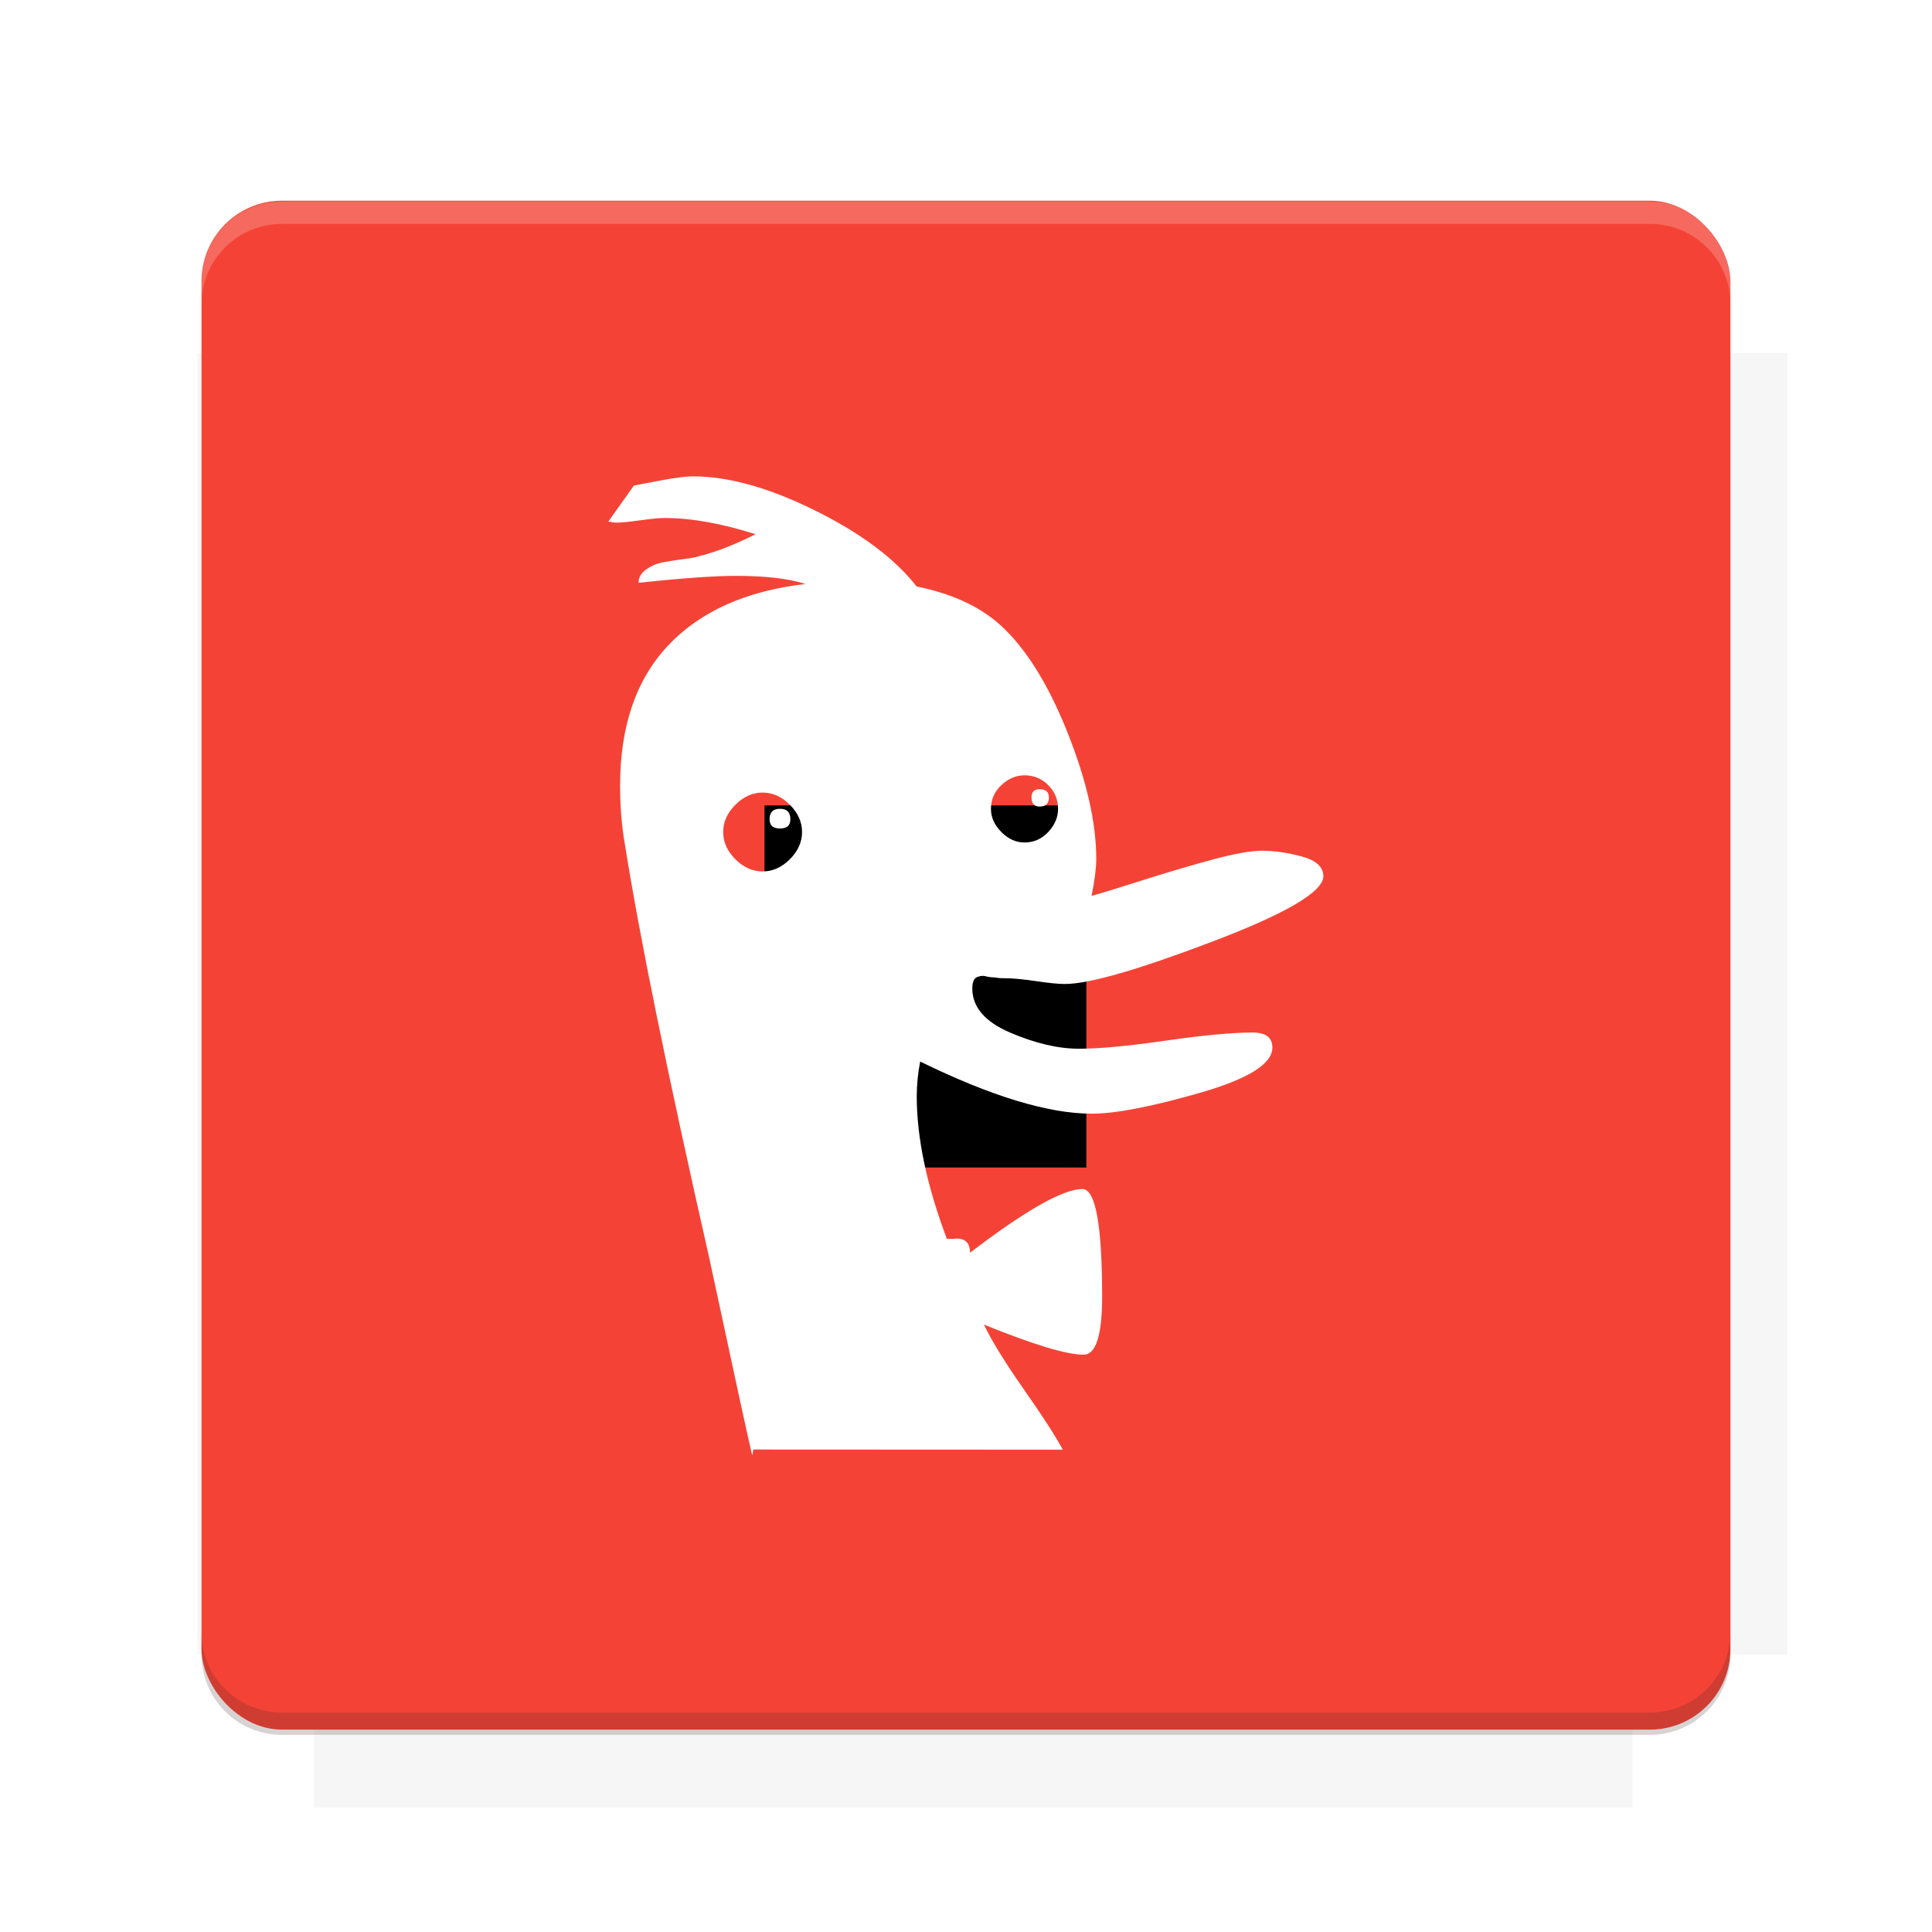 <?xml version="1.0" encoding="UTF-8"?>
<svg version="1.1" viewBox="0 0 26.95 26.95" xmlns="http://www.w3.org/2000/svg">
    <defs>
        <filter id="filter6206-7" color-interpolation-filters="sRGB">
            <feGaussianBlur stdDeviation="0.658"/>
        </filter>
    </defs>
    <g transform="translate(0 -1025.4)">
        <path transform="matrix(1.011 0 0 .998 -.088 2.579)" d="m4.418 1028.2v1.605h-1.605v18.192h1.605v2.14h18.192v-2.14h2.14v-18.192h-2.14v-1.605h-18.192z" fill="#3e2723" filter="url(#filter6206-7)" opacity=".2"/>
        <rect x="2.811" y="1028.2" width="21.327" height="21.327" rx="1.123" ry="1.123" fill="#f44336"/>
        <g transform="translate(-20.925 990.46)">
            <path d="m0 0h48v48h-48z" fill="none"/>
            <g transform="matrix(.336 0 0 .336 1.434 68.477)">
                <path d="m0 0h48v48h-48z" fill="none"/>
            </g>
            <g transform="matrix(.372 0 0 .372 36.377 59.287)">
                <path d="m0 0h48v48h-48z" fill="none"/>
                <g transform="matrix(2.689 0 0 2.689 -77.724 -45.422)">
                    <path d="m0 0h48v48h-48z" fill="none"/>
                </g>
            </g>
        </g>
        <path transform="translate(0 1025.4)" d="m3.934 2.811c-0.622 0-1.123 0.501-1.123 1.123v0.312c0-0.622 0.501-1.123 1.123-1.123h19.082c0.622 0 1.123 0.501 1.123 1.123v-0.312c0-0.622-0.501-1.123-1.123-1.123h-19.082z" fill="#fff" opacity=".2"/>
        <rect x="120" y="512.36" width="40" height="40" fill="none"/>
        <rect x="120" y="592.36" width="40" height="40" fill="none"/>
        <rect x="120" y="632.36" width="40" height="40" fill="none"/>
        <rect x="120" y="552.36" width="40" height="40" fill="none"/>
        <rect x="120" y="672.36" width="40" height="40" fill="none"/>
        <rect x="200" y="512.36" width="40" height="40" fill="none"/>
        <rect x="200" y="592.36" width="40" height="40" fill="none"/>
        <rect x="200" y="632.36" width="40" height="40" fill="none"/>
        <rect x="200" y="552.36" width="40" height="40" fill="none"/>
        <rect x="200" y="672.36" width="40" height="40" fill="none"/>
        <rect x="280" y="512.36" width="40" height="40" fill="none"/>
        <rect x="280" y="592.36" width="40" height="40" fill="none"/>
        <rect x="280" y="632.36" width="40" height="40" fill="none"/>
        <rect x="280" y="552.36" width="40" height="40" fill="none"/>
        <rect x="280" y="672.36" width="40" height="40" fill="none"/>
        <rect x="160" y="512.36" width="40" height="40" fill="none"/>
        <rect x="160" y="592.36" width="40" height="40" fill="none"/>
        <rect x="160" y="632.36" width="40" height="40" fill="none"/>
        <rect x="160" y="552.36" width="40" height="40" fill="none"/>
        <rect x="160" y="672.36" width="40" height="40" fill="none"/>
        <rect x="240" y="512.36" width="40" height="40" fill="none"/>
        <rect x="240" y="592.36" width="40" height="40" fill="none"/>
        <rect x="240" y="632.36" width="40" height="40" fill="none"/>
        <rect x="240" y="552.36" width="40" height="40" fill="none"/>
        <rect x="240" y="672.36" width="40" height="40" fill="none"/>
        <rect x="120" y="712.36" width="40" height="40" fill="none"/>
        <rect x="200" y="712.36" width="40" height="40" fill="none"/>
        <rect x="280" y="712.36" width="40" height="40" fill="none"/>
        <rect x="160" y="712.36" width="40" height="40" fill="none"/>
        <rect x="240" y="712.36" width="40" height="40" fill="none"/>
        <rect x="320" y="552.36" width="40" height="40" fill="none"/>
        <rect x="320" y="592.36" width="40" height="40" fill="none"/>
        <rect x="320" y="672.36" width="40" height="40" fill="none"/>
        <rect x="320" y="512.36" width="40" height="40" fill="none"/>
        <rect x="320" y="632.36" width="40" height="40" fill="none"/>
        <rect x="320" y="712.36" width="40" height="40" fill="none"/>
        <rect x="150" y="542.36" width="180" height="180" fill="none"/>
        <g transform="matrix(.373 0 0 .373 4.438 1028.8)">
            <path d="m0 0h48v48h-48z" fill="none"/>
        </g>
        <g transform="matrix(.365 0 0 .365 4.815 1028.8)">
            <path d="m0 0h48v48h-48z" fill="none"/>
        </g>
        <g transform="matrix(.416 0 0 .416 79.055 989.88)">
            <g transform="matrix(.062 0 0 .062 -26.473 173.71)">
                <g transform="matrix(38.618 0 0 38.618 13804 -12696)">
                    <g transform="matrix(.714 0 0 .714 -375.49 176.57)">
                        <path transform="matrix(1.4 0 0 1.4 525.63 -247.17)" d="m490.56 95.75c-121.72 0.185-342.34 0.091-468.16 0.094-1.555 6.974-2.406 14.232-2.406 21.688v76.344c139.06 0.494 331.32 0.255 472.97 0.25v-76.594c0-7.487-0.839-14.78-2.406-21.781zm-307.19 197.94c-52.495-3e-3 -106.38 0.12-163.38 0.375v92.844c191.76-0.263 282.43-0.093 472.97-0.219v-92.25c-109.29-0.355-208.43-0.744-309.59-0.75z" opacity="0"/>
                    </g>
                </g>
            </g>
        </g>
        <path d="m23.015 1049.6c0.622 0 1.123-0.501 1.123-1.123v-0.312c0 0.622-0.501 1.123-1.123 1.123h-19.082c-0.622 0-1.123-0.501-1.123-1.123v0.312c0 0.622 0.501 1.123 1.123 1.123h19.082z" fill="#3e2723" opacity=".2"/>
    </g>
    <flowRoot fill="#000000" font-family="Roboto" font-size="3.75px" letter-spacing="0px" stroke-width="1px" word-spacing="0px" style="line-height:125%" xml:space="preserve"><flowRegion><rect x="10.664" y="11.235" width="4.49" height="5.051"/></flowRegion><flowPara>your</flowPara></flowRoot>
    <path d="m14.825 20.222c-0.097-0.183-0.278-0.463-0.542-0.84-0.264-0.377-0.45-0.679-0.558-0.905 0.69 0.28 1.153 0.42 1.39 0.42 0.172 0 0.259-0.269 0.259-0.808 0-1.002-0.092-1.503-0.275-1.503-0.269 0-0.792 0.296-1.568 0.889 0-0.151-0.081-0.215-0.242-0.194h-0.081c-0.28-0.744-0.42-1.406-0.42-1.988 0-0.162 0.016-0.323 0.048-0.485 0.991 0.485 1.789 0.727 2.392 0.727 0.334 0 0.838-0.098 1.511-0.291 0.674-0.194 1.01-0.404 1.01-0.631 0-0.14-0.092-0.21-0.275-0.21-0.28 0-0.684 0.037-1.212 0.113-0.528 0.076-0.932 0.113-1.212 0.113-0.291 0-0.612-0.076-0.962-0.226-0.35-0.151-0.525-0.356-0.525-0.614 0-0.054 0.008-0.094 0.024-0.121 0.016-0.028 0.04-0.042 0.073-0.048 0.032-0.01 0.065-0.01 0.097 0s0.075 0.012 0.129 0.016c0.054 0.01 0.102 0.01 0.145 0.01 0.097 0 0.237 0.013 0.42 0.04 0.183 0.028 0.318 0.04 0.404 0.04 0.334 0 1.018-0.197 2.053-0.59 1.035-0.393 1.552-0.698 1.552-0.913 0-0.129-0.1-0.221-0.299-0.275-0.199-0.054-0.385-0.081-0.558-0.081-0.151 0-0.377 0.04-0.679 0.121-0.302 0.081-0.63 0.178-0.986 0.291-0.356 0.113-0.593 0.186-0.711 0.218 0.043-0.216 0.065-0.388 0.065-0.517 0-0.506-0.135-1.096-0.404-1.77-0.269-0.674-0.582-1.172-0.938-1.495-0.291-0.259-0.679-0.436-1.164-0.534-0.302-0.388-0.773-0.741-1.414-1.059-0.641-0.318-1.21-0.477-1.705-0.477-0.097 0-0.245 0.018-0.445 0.056-0.199 0.037-0.326 0.062-0.38 0.073l-0.356 0.501 0.097 0.016c0.075 0 0.191-0.011 0.348-0.033 0.156-0.022 0.272-0.032 0.348-0.032 0.366 0 0.787 0.076 1.261 0.226-0.302 0.151-0.566 0.253-0.792 0.307-0.022 0.011-0.092 0.025-0.21 0.04s-0.218 0.033-0.299 0.047c-0.081 0.016-0.156 0.049-0.226 0.098s-0.105 0.111-0.105 0.186c0.603-0.065 1.056-0.097 1.358-0.097 0.41 0 0.733 0.037 0.97 0.113-0.83 0.097-1.468 0.383-1.915 0.857-0.447 0.474-0.671 1.126-0.671 1.956 0 0.291 0.022 0.561 0.065 0.808 0.205 1.293 0.598 3.222 1.18 5.787 0.356 1.66 0.555 2.576 0.598 2.748l0.016-0.082zm-5.27-9.828c0 0.065 0.016 0.13 0.048 0.194-0.011-0.173 0.086-0.323 0.291-0.453s0.399-0.194 0.582-0.194c0.086 0 0.194 0.027 0.323 0.081-0.108-0.14-0.264-0.21-0.469-0.21-0.183 0-0.358 0.051-0.525 0.154-0.167 0.102-0.251 0.245-0.251 0.428zm0.533 1.212c0-0.14 0.057-0.267 0.17-0.38 0.113-0.113 0.24-0.17 0.38-0.17s0.267 0.056 0.38 0.17c0.113 0.113 0.17 0.24 0.17 0.38 0 0.14-0.057 0.267-0.17 0.38-0.113 0.113-0.24 0.17-0.38 0.17s-0.267-0.057-0.38-0.17c-0.113-0.113-0.17-0.24-0.17-0.38zm0.647-0.178c0 0.086 0.048 0.129 0.145 0.129s0.145-0.042 0.145-0.129c0-0.098-0.048-0.146-0.145-0.146s-0.145 0.048-0.145 0.146zm2.716-1.406c0.086-0.14 0.286-0.21 0.598-0.21 0.14 0 0.318 0.054 0.533 0.162-0.108-0.237-0.296-0.356-0.566-0.356-0.334 0-0.523 0.135-0.566 0.404zm0.372 1.261c0-0.129 0.048-0.24 0.145-0.331 0.097-0.091 0.205-0.137 0.323-0.137 0.129 0 0.24 0.045 0.331 0.137 0.092 0.091 0.137 0.202 0.137 0.331 0 0.119-0.046 0.226-0.137 0.323-0.092 0.098-0.202 0.146-0.331 0.146-0.119 0-0.226-0.048-0.323-0.146-0.097-0.098-0.145-0.205-0.145-0.323zm0.566-0.161c0 0.086 0.038 0.129 0.113 0.129 0.086 0 0.129-0.042 0.129-0.129 0-0.076-0.043-0.113-0.129-0.113-0.075 0-0.113 0.037-0.113 0.113z" fill="#fff"/>
    <g display="none" fill="none">
        <rect transform="rotate(90)" x="7.334" y="-19.616" width="12.282" height="12.282" display="inline" stroke="#000" stroke-width=".066"/>
        <rect x="6.773" y="8.112" width="13.405" height="10.726" stroke="#5261ff" stroke-linecap="round" stroke-linejoin="round" stroke-width=".065"/>
        <rect transform="rotate(90)" x="6.773" y="-18.838" width="13.405" height="10.726" display="inline" stroke="#0f0" stroke-linecap="round" stroke-linejoin="round" stroke-width=".065"/>
    </g>
</svg>

